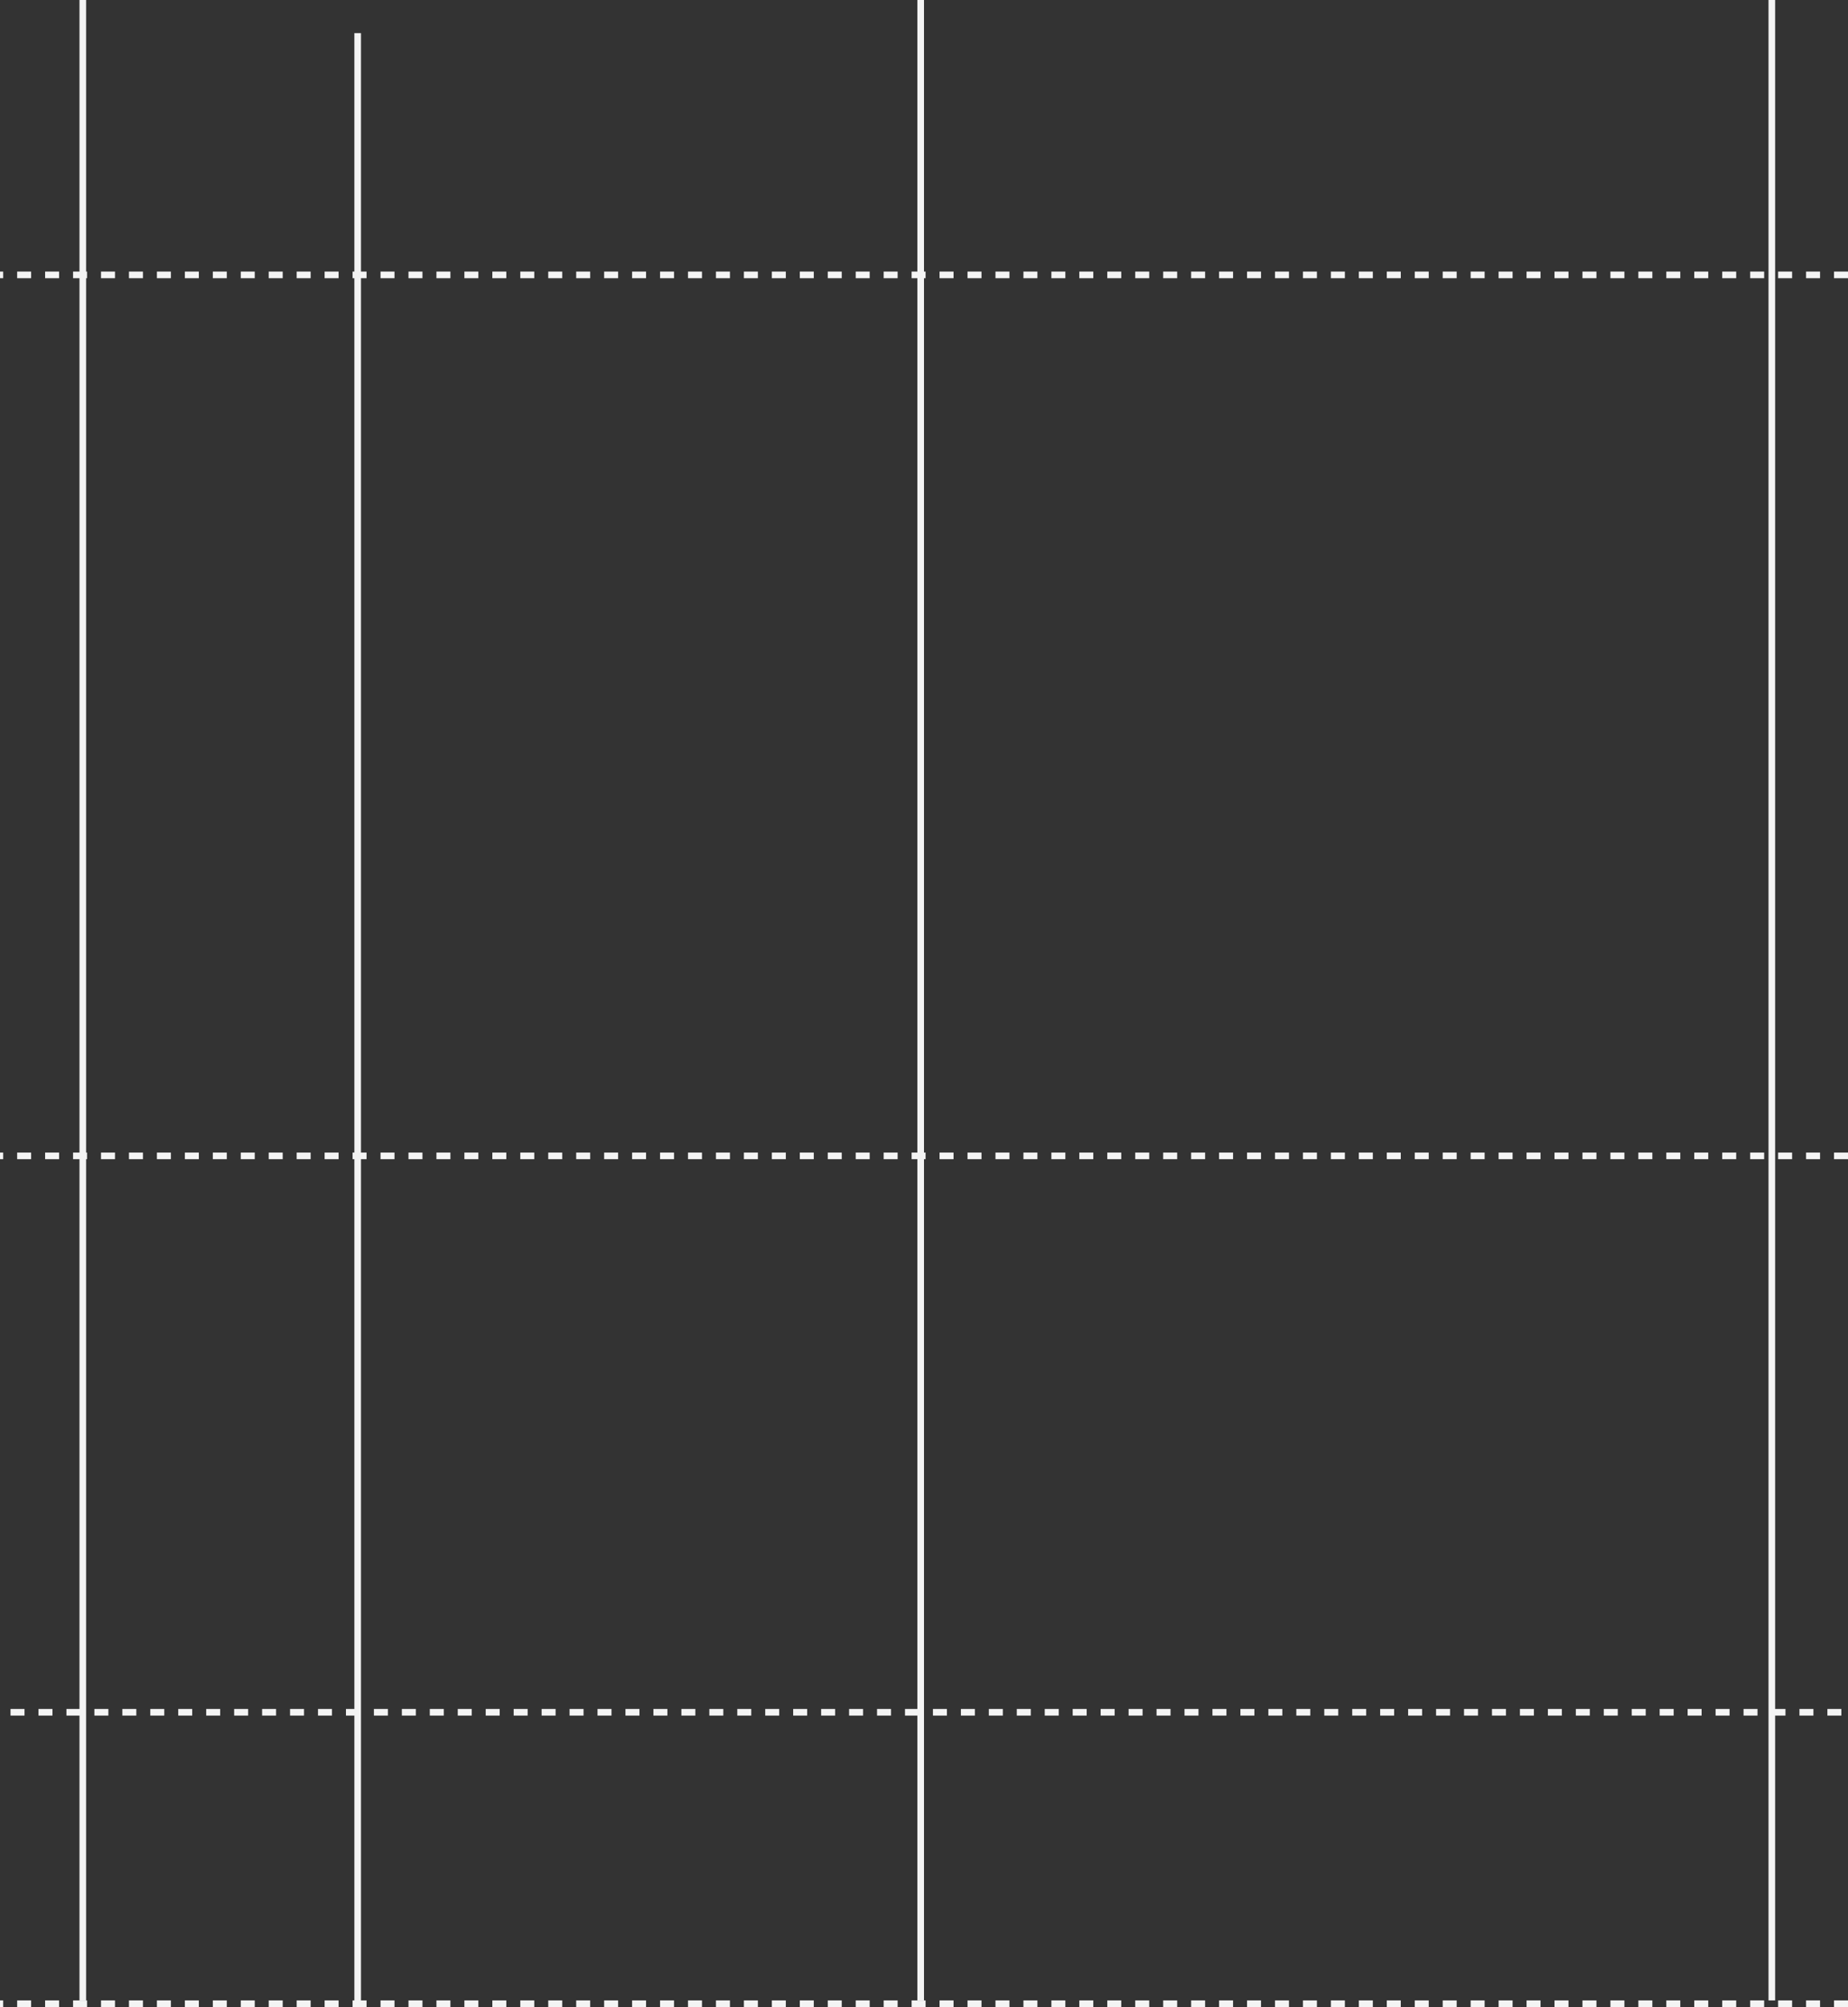 <svg width="279" height="303" xmlns="http://www.w3.org/2000/svg" xmlns:svg="http://www.w3.org/2000/svg">
  <rect width="100%" height="100%" fill="#333333" stroke="none"/>
  <g class="layer">
    <title>Layer 1</title>
    <line id="svg_1" stroke="#F4F4F4" stroke-dasharray="2.11 2.11" x1="279" x2="0" y1="302.5" y2="302.5"/>
    <line id="svg_2" stroke="#F4F4F4" stroke-dasharray="2.11 2.11" x1="278" x2="-1" y1="258.5" y2="258.5"/>
    <line id="svg_3" stroke="#F4F4F4" stroke-dasharray="2.11 2.11" x1="279" x2="0" y1="174.5" y2="174.5"/>
    <line id="svg_4" stroke="#F4F4F4" stroke-dasharray="2.11 2.11" x1="279" x2="0" y1="41.5" y2="41.5"/>
    <line id="svg_5" stroke="#F4F4F4" x1="12.5" x2="12.5" y1="302" y2="0"/>
    <line id="svg_6" stroke="#F4F4F4" x1="54" x2="54" y1="307" y2="5"/>
    <line id="svg_7" stroke="#F4F4F4" x1="139" x2="139" y1="302" y2="0"/>
    <line id="svg_8" stroke="#F4F4F4" x1="267.5" x2="267.5" y1="302" y2="0"/>
  </g>
</svg>

